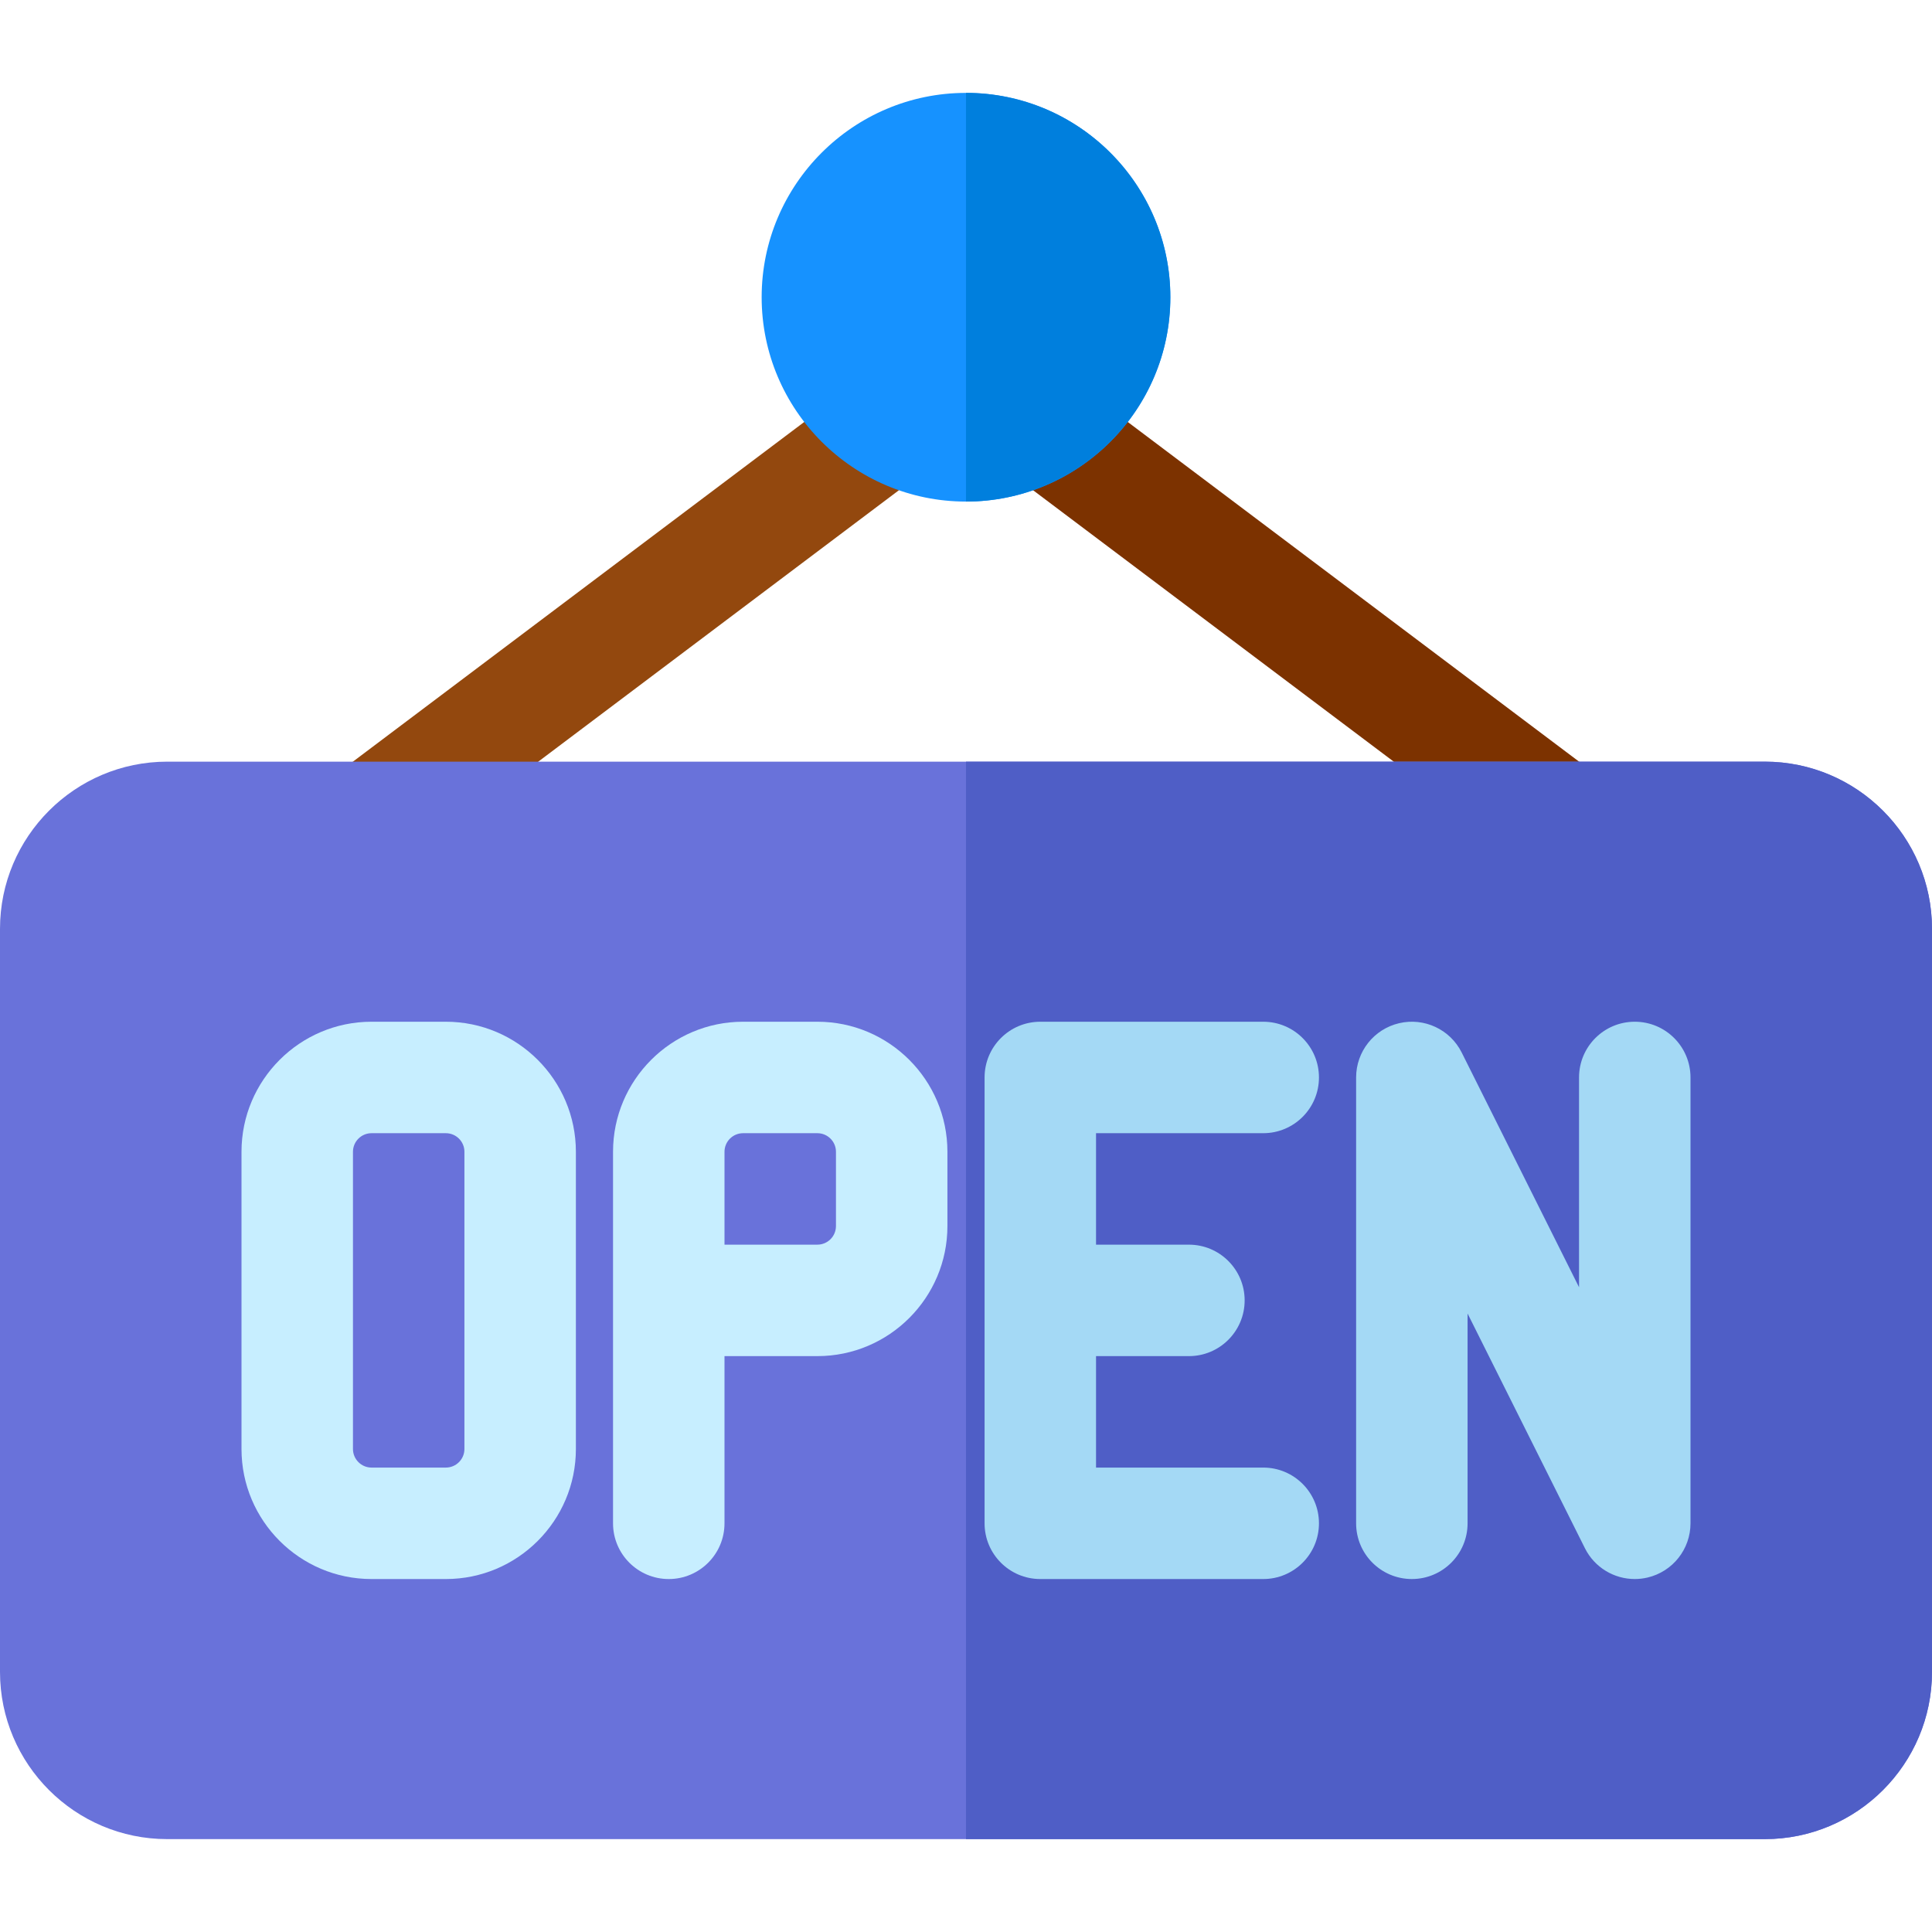 <?xml version="1.0" encoding="iso-8859-1"?>
<!-- Generator: Adobe Illustrator 19.0.0, SVG Export Plug-In . SVG Version: 6.00 Build 0)  -->
<svg version="1.1" id="Capa_1" xmlns="http://www.w3.org/2000/svg" xmlns:xlink="http://www.w3.org/1999/xlink" x="0px" y="0px"
	 viewBox="0 0 512 512" style="enable-background:new 0 0 512 512;" xml:space="preserve">
<path style="fill:#93480E;" d="M98.472,231.386c-4.482,0-8.909-2.032-11.811-5.889c-4.905-6.517-3.598-15.776,2.919-20.682
	l137.846-103.744c6.518-4.904,15.777-3.598,20.682,2.919c4.905,6.517,3.598,15.776-2.919,20.682L107.343,228.416
	C104.682,230.419,101.564,231.386,98.472,231.386z"/>
<path style="fill:#7C3200;" d="M413.527,231.386c-3.092,0-6.209-0.967-8.869-2.97L266.811,124.672
	c-6.517-4.904-7.825-14.165-2.92-20.682c4.905-6.516,14.165-7.824,20.682-2.919l137.846,103.744
	c6.517,4.904,7.825,14.165,2.92,20.682C422.436,229.353,418.009,231.386,413.527,231.386z"/>
<path style="fill:#6972DA;" d="M467.692,201.846H44.308C19.876,201.846,0,221.723,0,246.154v196.923
	c0,24.431,19.876,44.308,44.308,44.308h423.385c24.431,0,44.308-19.876,44.308-44.308V246.154
	C512,221.723,492.124,201.846,467.692,201.846z"/>
<path style="fill:#4F5EC6;" d="M467.692,201.846H256v285.538h211.692c24.431,0,44.308-19.876,44.308-44.308V246.154
	C512,221.723,492.124,201.846,467.692,201.846z"/>
<g>
	<path style="fill:#C7EEFF;" d="M118.154,270.769H98.462C79.459,270.769,64,286.229,64,305.231V384
		c0,19.002,15.459,34.462,34.462,34.462h19.692c19.002,0,34.462-15.459,34.462-34.462v-78.769
		C152.615,286.229,137.156,270.769,118.154,270.769z M123.077,384c0,2.715-2.208,4.923-4.923,4.923H98.462
		c-2.715,0-4.923-2.208-4.923-4.923v-78.769c0-2.715,2.208-4.923,4.923-4.923h19.692c2.715,0,4.923,2.209,4.923,4.923V384z"/>
	<path style="fill:#C7EEFF;" d="M216.615,270.769h-19.692c-19.002,0-34.462,15.459-34.462,34.462v98.462
		c0,8.157,6.613,14.769,14.769,14.769c8.157,0,14.769-6.613,14.769-14.769v-44.308h24.615c19.002,0,34.462-15.459,34.462-34.462
		v-19.692C251.077,286.229,235.617,270.769,216.615,270.769z M221.538,324.923c0,2.715-2.208,4.923-4.923,4.923H192v-24.615
		c0-2.715,2.208-4.923,4.923-4.923h19.692c2.715,0,4.923,2.209,4.923,4.923V324.923z"/>
</g>
<g>
	<path style="fill:#A4D9F5;" d="M334.769,300.308c8.157,0,14.769-6.613,14.769-14.769s-6.613-14.769-14.769-14.769h-59.077
		c-8.157,0-14.769,6.613-14.769,14.769v118.154c0,8.157,6.613,14.769,14.769,14.769h59.077c8.157,0,14.769-6.613,14.769-14.769
		c0-8.157-6.613-14.769-14.769-14.769h-44.308v-29.538h24.615c8.157,0,14.769-6.613,14.769-14.769s-6.613-14.769-14.769-14.769
		h-24.615v-29.538H334.769z"/>
	<path style="fill:#A4D9F5;" d="M433.231,270.769c-8.157,0-14.769,6.613-14.769,14.769v55.59l-31.098-62.195
		c-3.062-6.127-9.938-9.344-16.603-7.77c-6.667,1.574-11.376,7.524-11.376,14.374v118.154c0,8.157,6.613,14.769,14.769,14.769
		s14.769-6.613,14.769-14.769v-55.59l31.098,62.195c2.542,5.086,7.711,8.165,13.206,8.165c1.125,0,2.265-0.129,3.397-0.397
		c6.667-1.573,11.376-7.523,11.376-14.373V285.538C448,277.382,441.387,270.769,433.231,270.769z"/>
</g>
<path style="fill:#1692FF;" d="M256,24.615c-29.86,0-54.154,24.293-54.154,54.154S226.14,132.923,256,132.923
	s54.154-24.293,54.154-54.154S285.86,24.615,256,24.615z"/>
<path style="fill:#007FDD;" d="M256,24.615L256,24.615v108.308l0,0c29.86,0,54.154-24.293,54.154-54.154S285.86,24.615,256,24.615z"
	/>
<g>
</g>
<g>
</g>
<g>
</g>
<g>
</g>
<g>
</g>
<g>
</g>
<g>
</g>
<g>
</g>
<g>
</g>
<g>
</g>
<g>
</g>
<g>
</g>
<g>
</g>
<g>
</g>
<g>
</g>
</svg>
